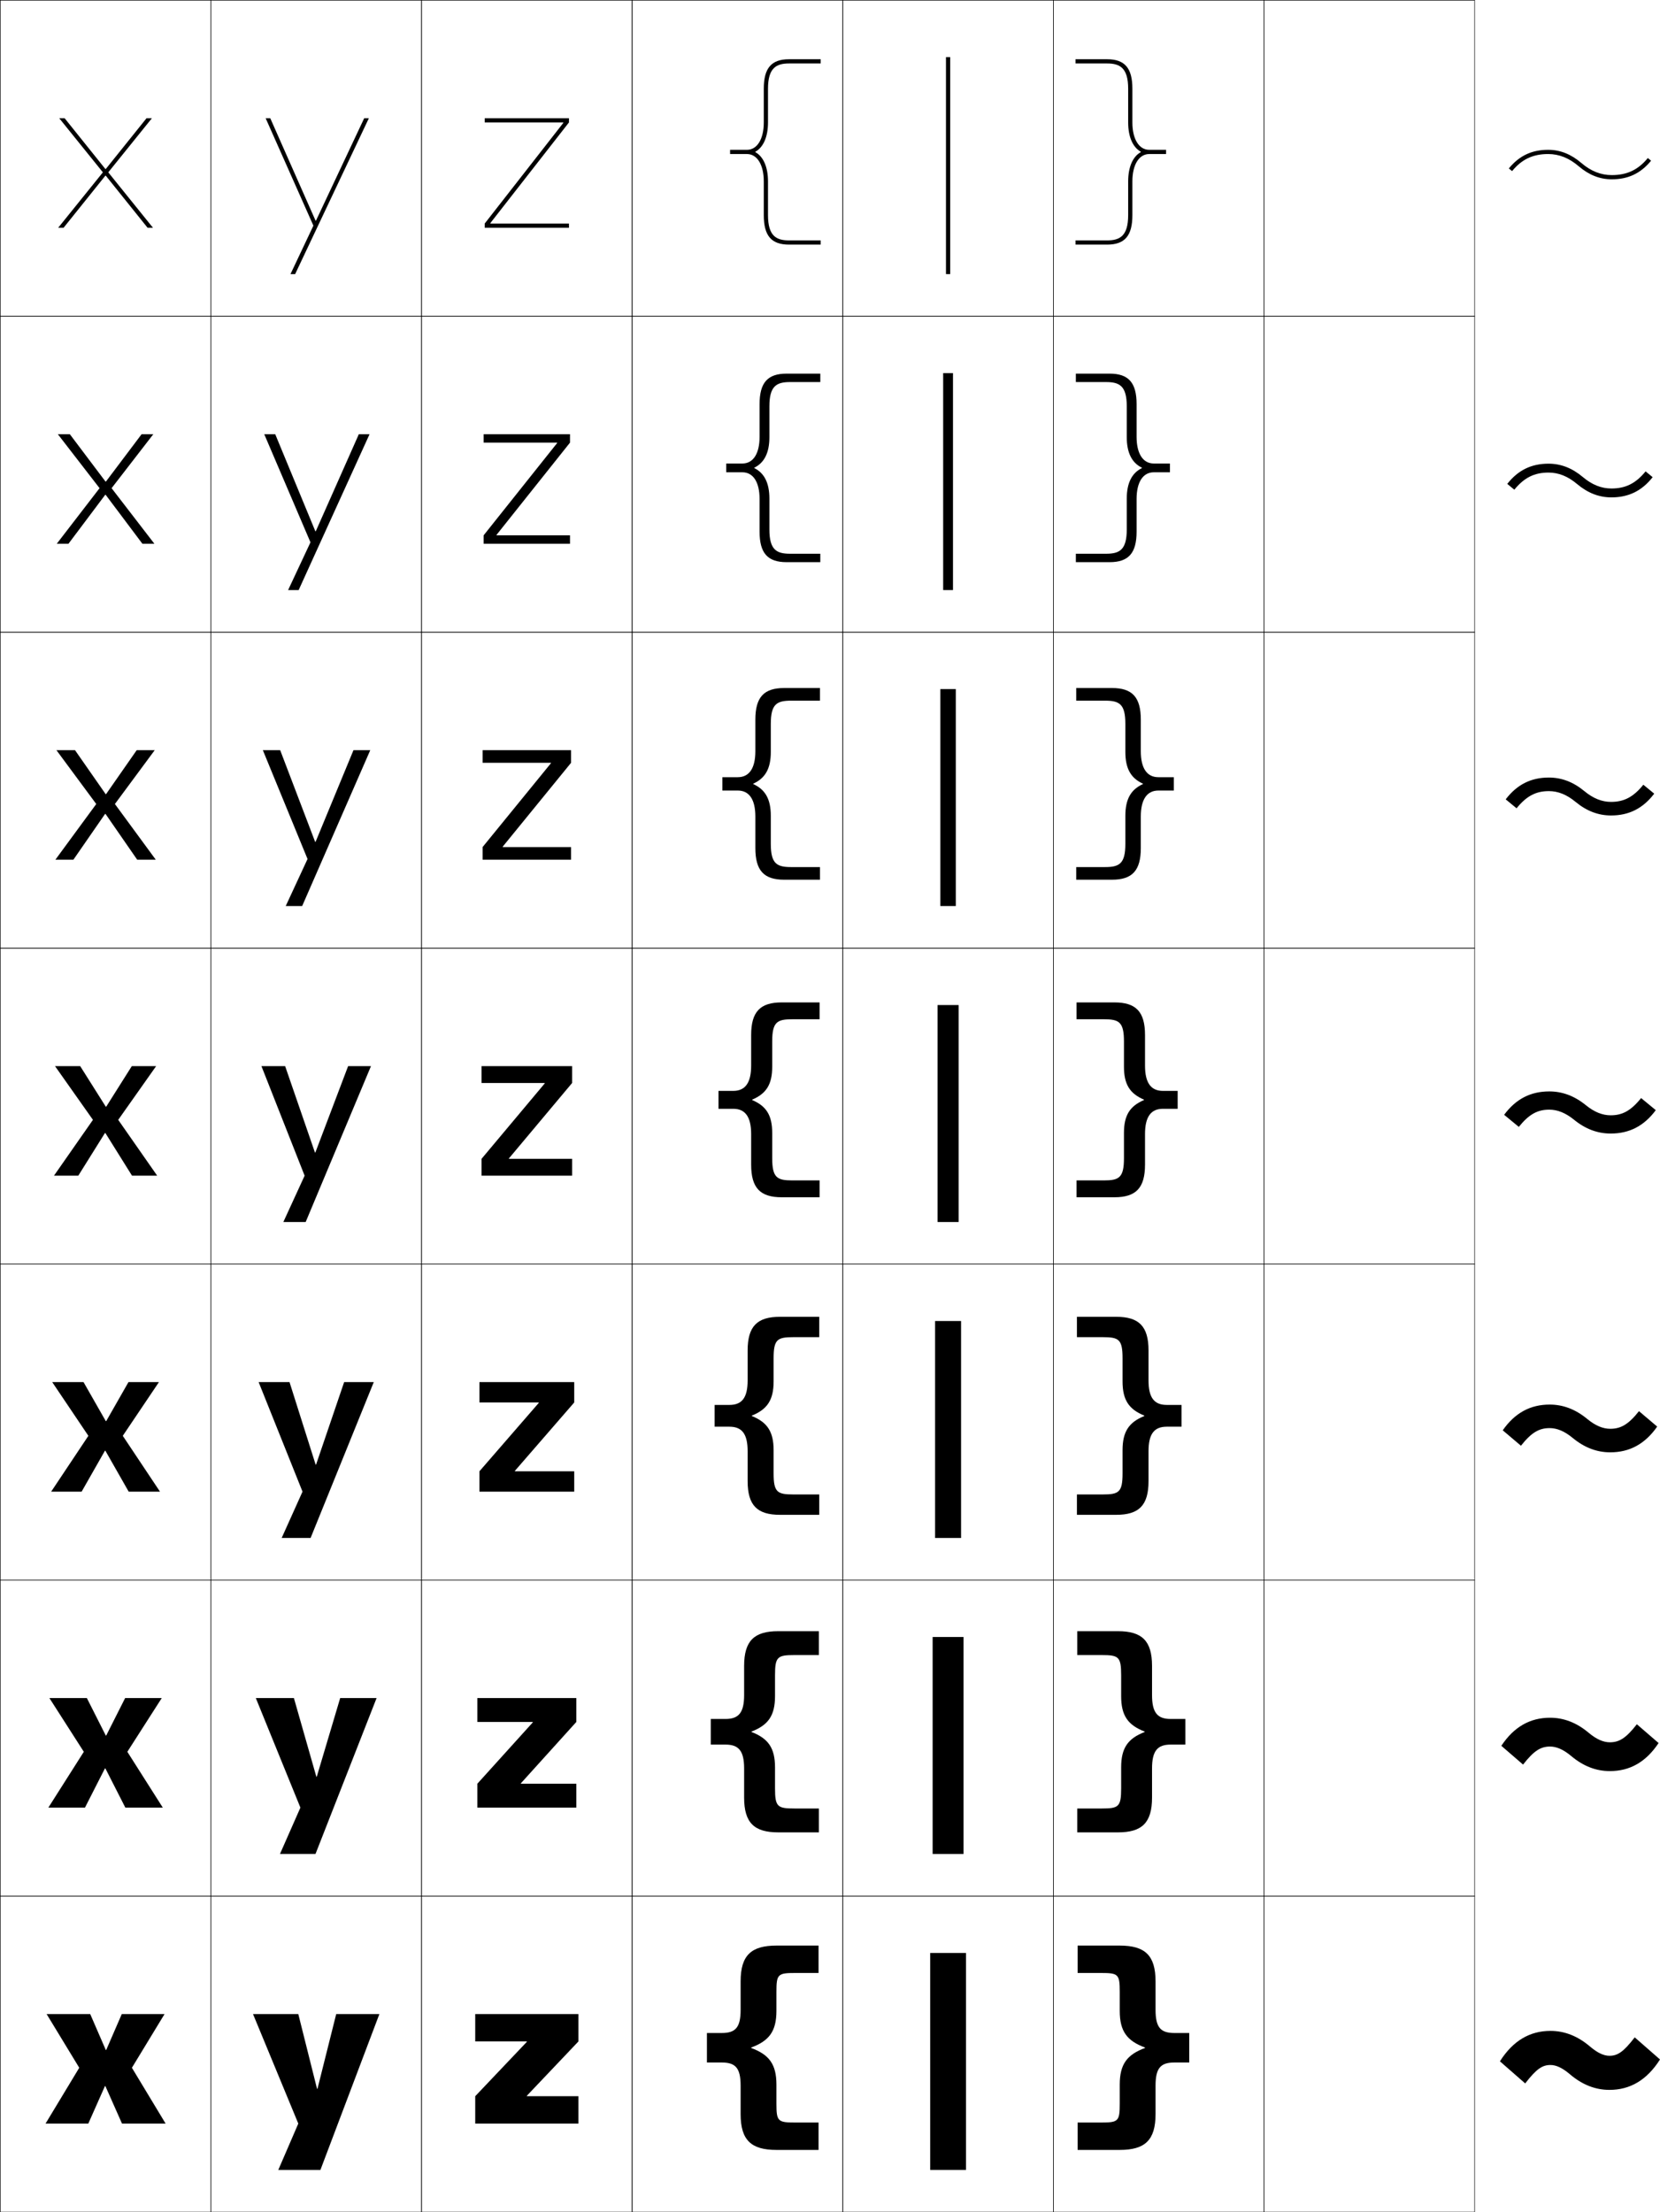 <?xml version="1.0" encoding="utf-8"?>
<!-- Generator: Adobe Illustrator 11 Build 225, SVG Export Plug-In . SVG Version: 6.0.0 Build 78)  -->
<!DOCTYPE svg PUBLIC "-//W3C//DTD SVG 1.0//EN"    "http://www.w3.org/TR/2001/REC-SVG-20010904/DTD/svg10.dtd">
<svg  xmlns="http://www.w3.org/2000/svg" xmlns:xlink="http://www.w3.org/1999/xlink" xmlns:a="http://ns.adobe.com/AdobeSVGViewerExtensions/3.0/"
	 width="788.125" height="1050.25" viewBox="0 0 788.125 1050.25" overflow="visible" enable-background="new 0 0 788.125 1050.25"
	 xml:space="preserve">
		<g id="レイヤー1">
			<g>
				<rect x="0.125" y="0.125" fill="none" stroke="#000000" stroke-width="0.25" width="100" height="150"/> 
				<rect x="100.125" y="0.125" fill="none" stroke="#000000" stroke-width="0.25" width="100" height="150"/> 
				<rect x="200.125" y="0.125" fill="none" stroke="#000000" stroke-width="0.25" width="100" height="150"/> 
				<rect x="300.125" y="0.125" fill="none" stroke="#000000" stroke-width="0.25" width="100" height="150"/> 
				<rect x="400.125" y="0.125" fill="none" stroke="#000000" stroke-width="0.25" width="100" height="150"/> 
				<rect x="500.125" y="0.125" fill="none" stroke="#000000" stroke-width="0.25" width="100" height="150"/> 
				<rect x="600.125" y="0.125" fill="none" stroke="#000000" stroke-width="0.25" width="100" height="150"/> 
				<rect x="0.125" y="150.125" fill="none" stroke="#000000" stroke-width="0.25" width="100" height="150"/> 
				<rect x="100.125" y="150.125" fill="none" stroke="#000000" stroke-width="0.25" width="100" height="150"/> 
				<rect x="200.125" y="150.125" fill="none" stroke="#000000" stroke-width="0.25" width="100" height="150"/> 
				<rect x="300.125" y="150.125" fill="none" stroke="#000000" stroke-width="0.25" width="100" height="150"/> 
				<rect x="400.125" y="150.125" fill="none" stroke="#000000" stroke-width="0.25" width="100" height="150"/> 
				<rect x="500.125" y="150.125" fill="none" stroke="#000000" stroke-width="0.25" width="100" height="150"/> 
				<rect x="600.125" y="150.125" fill="none" stroke="#000000" stroke-width="0.25" width="100" height="150"/> 
				<rect x="0.125" y="300.125" fill="none" stroke="#000000" stroke-width="0.25" width="100" height="150"/> 
				<rect x="100.125" y="300.125" fill="none" stroke="#000000" stroke-width="0.25" width="100" height="150"/> 
				<rect x="200.125" y="300.125" fill="none" stroke="#000000" stroke-width="0.25" width="100" height="150"/> 
				<rect x="300.125" y="300.125" fill="none" stroke="#000000" stroke-width="0.25" width="100" height="150"/> 
				<rect x="400.125" y="300.125" fill="none" stroke="#000000" stroke-width="0.25" width="100" height="150"/> 
				<rect x="500.125" y="300.125" fill="none" stroke="#000000" stroke-width="0.25" width="100" height="150"/> 
				<rect x="600.125" y="300.125" fill="none" stroke="#000000" stroke-width="0.25" width="100" height="150"/> 
				<rect x="0.125" y="450.125" fill="none" stroke="#000000" stroke-width="0.25" width="100" height="150"/> 
				<rect x="100.125" y="450.125" fill="none" stroke="#000000" stroke-width="0.25" width="100" height="150"/> 
				<rect x="200.125" y="450.125" fill="none" stroke="#000000" stroke-width="0.25" width="100" height="150"/> 
				<rect x="300.125" y="450.125" fill="none" stroke="#000000" stroke-width="0.25" width="100" height="150"/> 
				<rect x="400.125" y="450.125" fill="none" stroke="#000000" stroke-width="0.25" width="100" height="150"/> 
				<rect x="500.125" y="450.125" fill="none" stroke="#000000" stroke-width="0.25" width="100" height="150"/> 
				<rect x="600.125" y="450.125" fill="none" stroke="#000000" stroke-width="0.25" width="100" height="150"/> 
				<rect x="0.125" y="600.125" fill="none" stroke="#000000" stroke-width="0.25" width="100" height="150"/> 
				<rect x="100.125" y="600.125" fill="none" stroke="#000000" stroke-width="0.25" width="100" height="150"/> 
				<rect x="200.125" y="600.125" fill="none" stroke="#000000" stroke-width="0.25" width="100" height="150"/> 
				<rect x="300.125" y="600.125" fill="none" stroke="#000000" stroke-width="0.25" width="100" height="150"/> 
				<rect x="400.125" y="600.125" fill="none" stroke="#000000" stroke-width="0.25" width="100" height="150"/> 
				<rect x="500.125" y="600.125" fill="none" stroke="#000000" stroke-width="0.25" width="100" height="150"/> 
				<rect x="600.125" y="600.125" fill="none" stroke="#000000" stroke-width="0.25" width="100" height="150"/> 
				<rect x="0.125" y="750.125" fill="none" stroke="#000000" stroke-width="0.25" width="100" height="150"/> 
				<rect x="100.125" y="750.125" fill="none" stroke="#000000" stroke-width="0.25" width="100" height="150"/> 
				<rect x="200.125" y="750.125" fill="none" stroke="#000000" stroke-width="0.25" width="100" height="150"/> 
				<rect x="300.125" y="750.125" fill="none" stroke="#000000" stroke-width="0.25" width="100" height="150"/> 
				<rect x="400.125" y="750.125" fill="none" stroke="#000000" stroke-width="0.25" width="100" height="150"/> 
				<rect x="500.125" y="750.125" fill="none" stroke="#000000" stroke-width="0.25" width="100" height="150"/> 
				<rect x="600.125" y="750.125" fill="none" stroke="#000000" stroke-width="0.25" width="100" height="150"/> 
				<rect x="0.125" y="900.125" fill="none" stroke="#000000" stroke-width="0.25" width="100" height="150"/> 
				<rect x="100.125" y="900.125" fill="none" stroke="#000000" stroke-width="0.25" width="100" height="150"/> 
				<rect x="200.125" y="900.125" fill="none" stroke="#000000" stroke-width="0.25" width="100" height="150"/> 
				<rect x="300.125" y="900.125" fill="none" stroke="#000000" stroke-width="0.25" width="100" height="150"/> 
				<rect x="400.125" y="900.125" fill="none" stroke="#000000" stroke-width="0.25" width="100" height="150"/> 
				<rect x="500.125" y="900.125" fill="none" stroke="#000000" stroke-width="0.25" width="100" height="150"/> 
				<rect x="600.125" y="900.125" fill="none" stroke="#000000" stroke-width="0.25" width="100" height="150"/> 
			</g>
			<g>
				<rect x="441.625" y="927.125" width="17" height="103"/> 
				<rect x="442.791" y="777.125" width="14.667" height="103"/> 
				<rect x="443.958" y="627.125" width="12.334" height="103"/> 
				<rect x="445.125" y="477.125" width="10" height="103"/> 
				<rect x="446.458" y="327.125" width="7.333" height="103"/> 
				<rect x="447.792" y="177.125" width="4.666" height="103"/> 
				<rect x="449.125" y="27.125" width="2" height="103"/> 
			</g>
			<g>
				<path d="M358.622,72.025C362.363,69.986,364.625,65.037,364.625,58.125v-16c0-9.959,3.998-12,10-12
					h15v-2h-15c-8.411,0-12,4.187-12,14v16c0,7.897-3.141,13-8,13h-8v2h8c4.859,0,8,5.103,8,13v16
					c0,9.813,3.589,14,12,14h15v-2h-15c-6.002,0-10-2.041-10-12v-16
					c0-6.912-2.262-11.861-6.003-13.9V72.025z"/>
				<path d="M344.792,220.042h7.667c5.138,0,8.167-4.676,8.167-12.667v-15.5
					c0-10.247,3.834-14.5,12.833-14.5h16v4H375.125
					c-6.394,0-9.833,1.793-9.833,11.5v14.667c0,7.427-2.45,12.171-7.169,14.483v0.2
					c4.719,2.312,7.169,7.055,7.169,14.483v14.667c0,9.708,3.439,11.5,9.833,11.5h14.333
					V266.875h-16c-8.999,0-12.833-4.254-12.833-14.5V236.875
					c0-7.992-3.029-12.667-8.167-12.667h-7.667V220.042z"/>
				<path d="M342.958,368.958h7.333c5.417,0,8.333-4.249,8.333-12.333v-15
					c0-10.681,4.08-15,13.667-15h17v6H375.625c-6.784,0-9.667,1.544-9.667,11v13.333
					c0,7.944-2.637,12.481-8.334,15.067v0.2c5.697,2.586,8.334,7.122,8.334,15.066
					V400.625c0,9.455,2.883,11,9.667,11h13.667v6h-17c-9.587,0-13.667-4.32-13.667-15v-15
					c0-8.086-2.917-12.333-8.333-12.333h-7.333V368.958z"/>
				<path d="M366.625,506.375c0,8.46-2.825,12.791-9.5,15.65v0.2
					c6.675,2.859,9.5,7.189,9.5,15.649v12c0,9.203,2.325,10.5,9.5,10.5h13v8h-18
					c-10.174,0-14.5-4.387-14.5-15.5v-14.5c0-8.18-2.805-12-8.5-12h-7v-8.5h7c5.695,0,8.5-3.822,8.5-12
					v-14.5c0-11.115,4.326-15.5,14.5-15.5h18v8h-13c-7.175,0-9.5,1.296-9.5,10.5V506.375z"/>
				<path d="M339.291,666.958h7c5.973,0,8.667-3.396,8.667-11.666V641.125
					c0-11.549,4.572-16,15.333-16h18.667v9.666H376.625c-7.566,0-9.334,1.048-9.334,10v11
					c0,8.884-3.05,13.278-10.333,16.233v0.201
					c7.283,2.955,10.333,7.349,10.333,16.232v11c0,8.952,1.768,10,9.334,10h12.333V719.125
					h-18.667c-10.761,0-15.333-4.452-15.333-16v-14.167
					c0-8.272-2.693-11.667-8.667-11.667h-7V666.958z"/>
				<path d="M337.458,816.042h7c6.251,0,8.833-2.969,8.833-11.334V790.875
					c0-11.982,4.818-16.5,16.166-16.5h19.334v11.333H377.125c-7.957,0-9.167,0.8-9.167,9.5
					v10c0,9.308-3.274,13.765-11.166,16.816v0.2
					c7.892,3.053,11.166,7.51,11.166,16.817v10c0,8.7,1.21,9.5,9.167,9.5h11.667
					V869.875h-19.334c-11.348,0-16.166-4.519-16.166-16.5v-13.833
					c0-8.366-2.582-11.334-8.833-11.334h-7V816.042z"/>
				<path d="M356.625,972.024c8.5-3.148,12-7.668,12-17.399v-9c0-8.449,0.652-9,9-9h11v-13h-20
					c-11.936,0-17,4.584-17,17v13.5c0,8.459-2.471,11-9,11h-7v14h7c6.529,0,9,2.541,9,11v13.5
					c0,12.416,5.064,17,17,17h20v-13h-11c-8.348,0-9-0.551-9-9v-9c0-9.731-3.5-14.252-12-17.4
					V972.024z"/>
			</g>
			<g>
				<path d="M541.628,72.025C537.887,69.986,535.625,65.037,535.625,58.125v-16c0-9.959-3.998-12-10-12
					h-15v-2h15c8.411,0,12,4.187,12,14v16c0,7.897,3.141,13,8,13h8v2h-8c-4.859,0-8,5.103-8,13v16
					c0,9.813-3.589,14-12,14h-15v-2h15c6.002,0,10-2.041,10-12v-16
					c0-6.912,2.262-11.861,6.003-13.9V72.025z"/>
				<path d="M555.458,220.042v4.167h-7.667c-5.138,0-8.166,4.675-8.166,12.667v15.5
					c0,10.247-3.835,14.5-12.834,14.5h-16v-4H525.125
					c6.393,0,9.833-1.792,9.833-11.5v-14.667c0-7.428,2.45-12.17,7.169-14.483
					v-0.2c-4.719-2.312-7.169-7.056-7.169-14.483v-14.667c0-9.707-3.44-11.5-9.833-11.5
					h-14.334V177.375h16c8.999,0,12.834,4.252,12.834,14.5V207.375
					c0,7.99,3.028,12.667,8.166,12.667H555.458z"/>
				<path d="M557.292,368.958v6.333h-7.334c-5.416,0-8.333,4.248-8.333,12.333v15
					c0,10.68-4.08,15-13.667,15h-17v-6H524.625c6.784,0,9.667-1.545,9.667-11v-13.333
					c0-7.944,2.637-12.48,8.334-15.066v-0.2
					c-5.697-2.586-8.334-7.123-8.334-15.067V343.625c0-9.456-2.883-11-9.667-11h-13.667v-6
					h17c9.587,0,13.667,4.319,13.667,15v15c0,8.084,2.917,12.333,8.333,12.333H557.292z"/>
				<path d="M533.625,506.375c0,8.46,2.825,12.791,9.5,15.65v0.2
					c-6.675,2.859-9.5,7.189-9.5,15.649v12c0,9.203-2.325,10.5-9.5,10.5h-13v8h18
					c10.174,0,14.5-4.387,14.5-15.5v-14.5c0-8.18,2.805-12,8.5-12h7v-8.5h-7c-5.695,0-8.5-3.822-8.5-12
					v-14.5c0-11.115-4.326-15.5-14.5-15.5h-18v8h13c7.175,0,9.5,1.296,9.5,10.5V506.375z"/>
				<path d="M560.958,666.958v10.333h-7c-5.973,0-8.667,3.395-8.667,11.667V703.125
					c0,11.548-4.571,16-15.333,16h-18.667v-9.667H523.625c7.565,0,9.333-1.048,9.333-10v-11
					c0-8.884,3.05-13.277,10.334-16.232v-0.201
					c-7.284-2.955-10.334-7.35-10.334-16.233v-11c0-8.952-1.768-10-9.333-10h-12.334
					V625.125h18.667c10.762,0,15.333,4.451,15.333,16v14.167
					c0,8.271,2.694,11.666,8.667,11.666H560.958z"/>
				<path d="M562.792,816.042v12.166h-7c-6.252,0-8.834,2.968-8.834,11.334V853.375
					c0,11.981-4.818,16.5-16.166,16.5h-19.334v-11.333H523.125c7.957,0,9.167-0.8,9.167-9.5
					v-10c0-9.308,3.274-13.765,11.166-16.817v-0.2
					c-7.892-3.052-11.166-7.509-11.166-16.816v-10c0-8.7-1.21-9.5-9.167-9.5h-11.667
					V774.375h19.334c11.348,0,16.166,4.518,16.166,16.5v13.833
					c0,8.365,2.582,11.334,8.834,11.334H562.792z"/>
				<path d="M543.625,972.024c-8.5-3.148-12-7.668-12-17.399v-9c0-8.449-0.652-9-9-9h-11v-13h20
					c11.936,0,17,4.584,17,17v13.5c0,8.459,2.471,11,9,11h7v14h-7c-6.529,0-9,2.541-9,11v13.5
					c0,12.416-5.064,17-17,17h-20v-13h11c8.348,0,9-0.551,9-9v-9c0-9.731,3.5-14.252,12-17.4
					V972.024z"/>
			</g>
			<g>
				<polygon points="50.025,990.32 57.925,1008.125 78.625,1008.125 62.625,981.625 78.125,956.125 
					57.825,956.125 50.425,973.176 50.225,973.176 42.825,956.125 22.125,956.125 37.625,981.625 
					21.625,1008.125 41.925,1008.125 49.825,990.32 "/>
				<polygon points="50.025,839.505 59.508,858.125 77.291,858.125 60.458,831.625 76.792,806.125 
					59.408,806.125 50.425,823.908 50.224,823.908 41.242,806.125 23.458,806.125 39.792,831.625 
					22.958,858.125 40.341,858.125 49.825,839.505 "/>
				<polygon points="50.025,688.69 61.092,708.125 75.958,708.125 58.292,681.625 75.458,656.125 
					60.992,656.125 50.425,674.642 50.225,674.642 39.659,656.125 24.792,656.125 41.958,681.625 
					24.292,708.125 38.758,708.125 49.825,688.69 "/>
				<polygon points="50.025,537.875 62.675,558.125 74.625,558.125 56.125,531.625 74.125,506.125 62.575,506.125 
					50.425,525.375 50.225,525.375 38.075,506.125 26.125,506.125 44.125,531.625 25.625,558.125 37.175,558.125 
					49.825,537.875 "/>
				<polygon points="35.611,356.125 26.791,356.125 45.698,381.688 26.292,408.125 
					34.845,408.125 49.892,386.384 50.091,386.384 65.138,408.125 73.958,408.125 
					54.551,381.688 73.458,356.125 64.905,356.125 50.358,376.993 50.158,376.993 "/>
				<polygon points="33.148,206.125 27.458,206.125 47.271,231.751 26.958,258.125 32.515,258.125 
					49.958,234.893 50.159,234.893 67.602,258.125 73.292,258.125 52.979,231.751 
					72.792,206.125 67.235,206.125 50.292,228.61 50.091,228.61 "/>
				<polygon points="50.225,83.402 70.065,108.125 72.625,108.125 51.405,81.815 72.125,56.125 
					69.565,56.125 50.225,80.228 50.025,80.228 30.685,56.125 28.125,56.125 48.845,81.815 
					27.625,108.125 30.185,108.125 50.025,83.402 "/>
			</g>
			<g>
				<polygon points="250.125,995.125 274.625,995.125 274.625,1008.125 225.625,1008.125 225.625,995.125 250.125,969.325 
					250.125,969.125 225.625,969.125 225.625,956.125 274.625,956.125 274.625,969.125 250.125,994.925 "/>
				<polygon points="247.292,846.791 273.625,846.791 273.625,858.125 226.625,858.125 226.625,846.791 
					252.958,817.658 252.958,817.458 226.625,817.458 226.625,806.125 273.625,806.125 
					273.625,817.458 247.292,846.592 "/>
				<polygon points="244.458,698.458 272.625,698.458 272.625,708.125 227.625,708.125 227.625,698.458 
					255.792,665.992 255.792,665.792 227.625,665.792 227.625,656.125 272.625,656.125 272.625,665.792 
					244.458,698.258 "/>
				<polygon points="228.625,506.125 271.625,506.125 271.625,514.125 241.625,549.925 241.625,550.125 271.625,550.125 
					271.625,558.125 228.625,558.125 228.625,550.125 258.625,514.325 258.625,514.125 228.625,514.125 "/>
				<polygon points="229.125,356.125 271.125,356.125 271.125,362.125 238.682,401.924 238.682,402.125 
					271.125,402.125 271.125,408.125 229.125,408.125 229.125,402.125 261.568,362.325 261.568,362.125 
					229.125,362.125 "/>
				<polygon points="229.625,206.125 270.625,206.125 270.625,210.125 235.738,253.925 235.738,254.125 
					270.625,254.125 270.625,258.125 229.625,258.125 229.625,254.125 264.512,210.325 264.512,210.125 
					229.625,210.125 "/>
				<polygon points="267.455,58.325 230.125,106.125 230.125,108.125 270.125,108.125 270.125,106.125 232.795,106.125 
					232.795,105.925 270.125,58.125 270.125,56.125 230.125,56.125 230.125,58.125 267.455,58.125 "/>
			</g>
			<g>
				<path d="M745.325,984.688c5.937,5.061,12.188,7.438,18.801,7.438
					c9.797,0,17.765-4.633,23.999-14.438l-12-10.5c-5.39,7.012-8.202,8.75-11.999,8.75
					c-2.578,0-5.543-1.256-9.202-4.375c-5.935-5.061-12.188-7.438-18.8-7.438
					c-9.797,0-17.765,4.633-23.999,14.438l12,10.5c5.391-7.012,8.203-8.75,11.999-8.75
					C738.7,980.312,741.666,981.568,745.325,984.688z"/>
				<path d="M745.995,833.655c5.772,4.848,11.851,7.136,18.323,7.136
					c9.477,0,17.114-4.271,23.14-13.327l-10.323-8.911
					c-5.228,6.707-8.459,8.561-12.816,8.561c-3.009,0-6.264-1.334-10.064-4.52
					c-5.771-4.848-11.852-7.136-18.322-7.136c-9.477,0-17.114,4.272-23.141,13.327
					l10.323,8.911c5.229-6.707,8.461-8.56,12.817-8.56
					C738.938,829.137,742.194,830.47,745.995,833.655z"/>
				<path d="M746.666,682.623c5.608,4.636,11.513,6.835,17.846,6.835
					c9.156,0,16.463-3.911,22.28-12.217l-8.646-7.322
					c-5.067,6.402-8.718,8.369-13.634,8.369c-3.44,0-6.984-1.41-10.929-4.662
					c-5.606-4.635-11.513-6.834-17.844-6.834c-9.156,0-16.464,3.911-22.281,12.217
					l8.646,7.322c5.067-6.402,8.719-8.369,13.635-8.369
					C739.178,677.962,742.723,679.372,746.666,682.623z"/>
				<path d="M735.547,526.786c3.87,0,7.704,1.487,11.789,4.805
					c5.444,4.423,11.175,6.534,17.368,6.534c8.836,0,15.812-3.551,21.421-11.106
					l-6.97-5.733c-4.905,6.098-8.975,8.179-14.451,8.179
					c-3.871,0-7.705-1.487-11.791-4.807c-5.443-4.421-11.175-6.532-17.366-6.532
					c-8.836,0-15.813,3.551-21.422,11.106l6.969,5.733
					C726,528.867,730.071,526.786,735.547,526.786z"/>
				<path d="M735.37,375.565c4.313,0,8.445,1.62,12.679,5.123
					c5.265,4.348,10.804,6.437,16.831,6.437c8.486,0,15.114-3.303,20.502-10.35
					l-5.162-4.245c-4.803,5.934-9.275,8.154-15.34,8.154
					c-4.313,0-8.446-1.619-12.68-5.124c-5.265-4.347-10.804-6.435-16.83-6.435
					c-8.486,0-15.115,3.303-20.502,10.35l5.161,4.245
					C724.832,377.786,729.307,375.565,735.37,375.565z"/>
				<path d="M735.194,224.345c4.756,0,9.187,1.752,13.566,5.441
					c5.087,4.274,10.434,6.338,16.295,6.338c8.138,0,14.417-3.055,19.583-9.593
					l-3.354-2.757c-4.699,5.769-9.575,8.129-16.229,8.129
					c-4.756,0-9.187-1.751-13.568-5.442c-5.085-4.273-10.432-6.338-16.293-6.338
					c-8.138,0-14.417,3.055-19.583,9.593l3.354,2.757
					C723.665,226.706,728.542,224.345,735.194,224.345z"/>
				<g>
					<path d="M716.354,79.961l1.547,1.269c4.597-5.605,9.876-8.105,17.116-8.105
						c5.199,0,9.928,1.884,14.456,5.76c4.908,4.199,10.062,6.24,15.758,6.24
						c7.788,0,13.719-2.808,18.664-8.836l-1.547-1.269
						C777.752,80.625,772.473,83.125,765.231,83.125c-5.198,0-9.927-1.884-14.457-5.76
						c-4.906-4.199-10.061-6.24-15.757-6.24
						C727.229,71.125,721.3,73.933,716.354,79.961z"/>
				</g>
			</g>
			<g>
				<polygon points="150.524,991.625 141.625,956.125 120.125,956.125 141.625,1008.125 132.125,1030.125 152.125,1030.125 
					180.125,956.125 159.625,956.125 150.725,991.625 "/>
				<polygon points="150.191,843.458 139.541,806.125 121.458,806.125 142.625,858.125 132.925,880.125 
					149.791,880.125 178.792,806.125 161.508,806.125 150.391,843.458 "/>
				<polygon points="149.858,695.292 137.458,656.125 122.792,656.125 143.625,708.125 133.726,730.125 
					147.458,730.125 177.458,656.125 163.392,656.125 150.058,695.292 "/>
				<polygon points="149.524,547.125 135.375,506.125 124.125,506.125 144.625,558.125 134.525,580.125 145.125,580.125 
					176.125,506.125 165.275,506.125 149.725,547.125 "/>
				<polygon points="133.021,356.125 124.792,356.125 146.013,407.791 135.654,430.125 
					143.458,430.125 175.791,356.125 167.821,356.125 149.823,399.663 149.623,399.663 "/>
				<polygon points="130.668,206.125 125.458,206.125 147.402,257.458 136.784,280.125 141.792,280.125 
					175.458,206.125 170.367,206.125 149.921,252.201 149.721,252.201 "/>
				<polygon points="149.819,104.739 128.314,56.125 126.125,56.125 148.791,107.125 137.913,130.125 
					140.125,130.125 175.125,56.125 172.913,56.125 150.02,104.739 "/>
			</g>
		</g>
	</svg>
